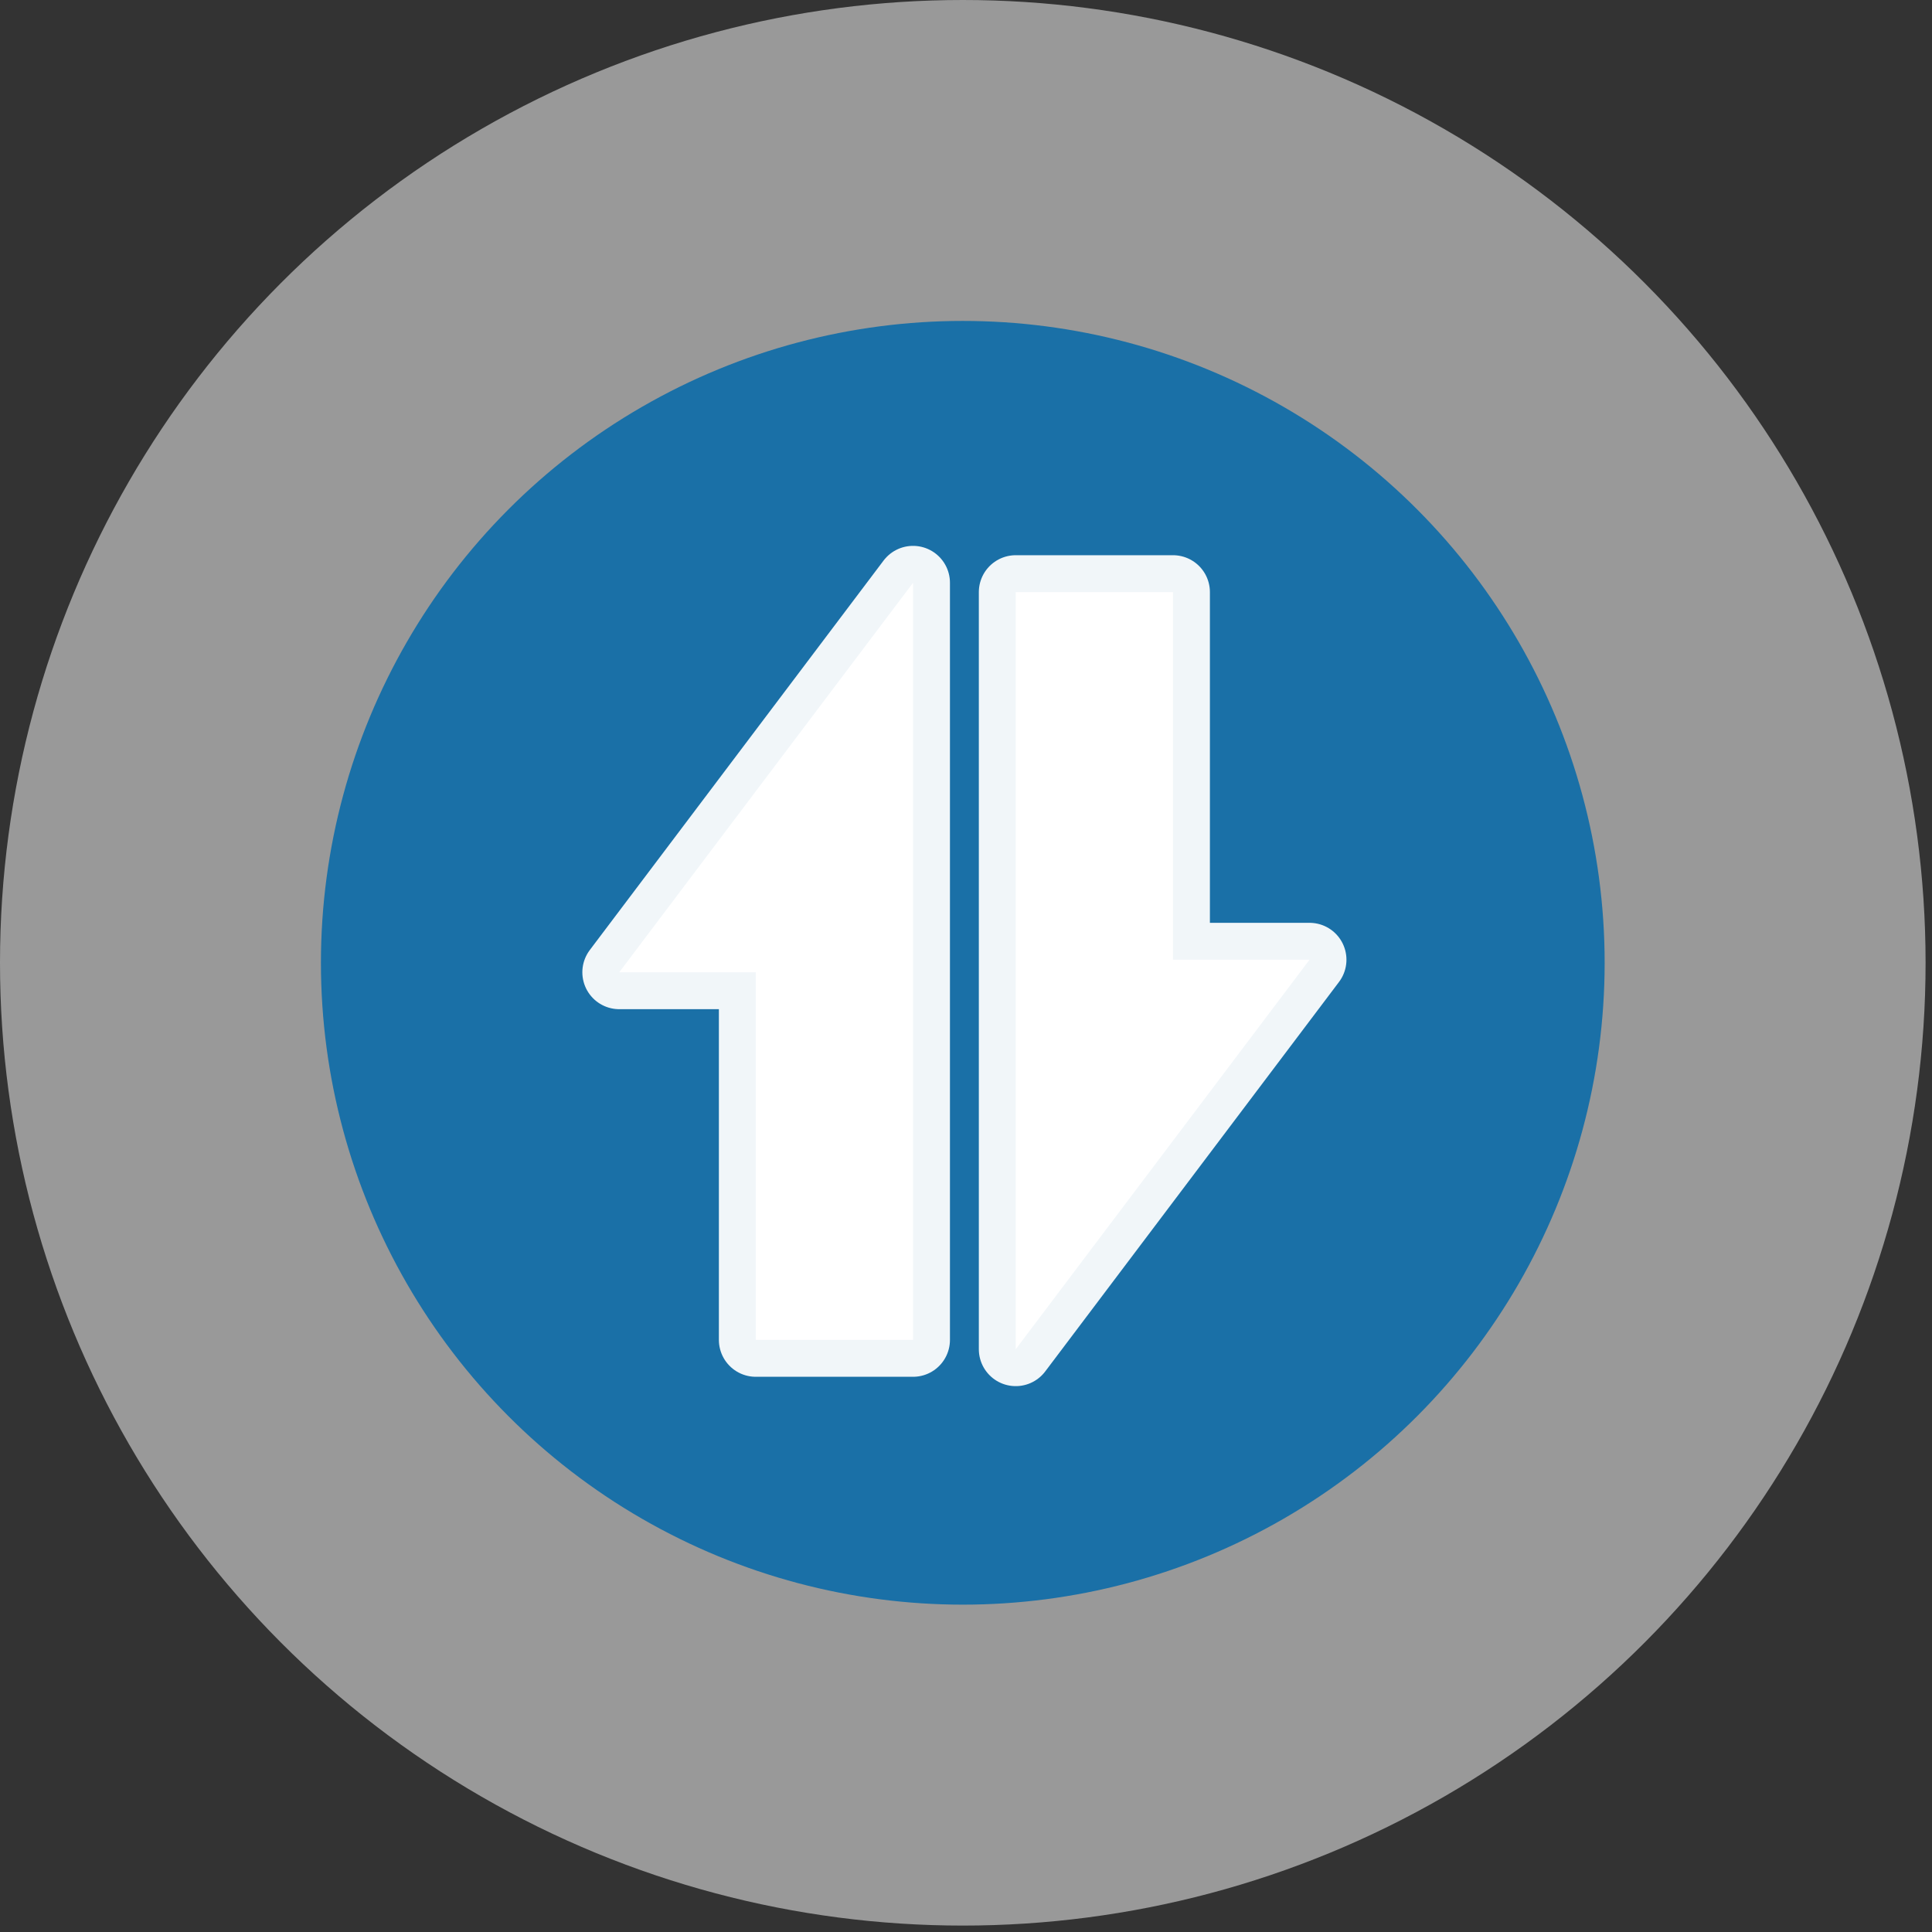 <?xml version="1.0" encoding="UTF-8"?>
<svg width="402px" height="402px" viewBox="0 0 602 602" version="1.1" xmlns="http://www.w3.org/2000/svg" xmlns:xlink="http://www.w3.org/1999/xlink">
    <rect x="0" y="0" width="602" height="602" fill="#333333" stroke="none"/>
    <!-- Generator: Sketch 46.2 (44496) - http://www.bohemiancoding.com/sketch -->
    <title>logo 4export (looks differently in SVG)</title>
    <desc>Created with Sketch.</desc>
    <defs></defs>
    <g id="Page-1" stroke="none" stroke-width="1" fill="none" fill-rule="evenodd"
       transform="rotate(0)"
    >
        <g id="logo-4export-(looks-differently-in-SVG)" transform="translate(100,100)">
            <circle id="Oval" stroke="#fff" fill="#fff" opacity="0.5" stroke-width="0" cx="200" cy="200" r="300"></circle>
            <circle id="Oval" stroke="#fff" fill="#1A70A7" stroke-width="0" cx="200" cy="200" r="200"></circle>
            <g>
            <path d="M265.5,199.045 L308.045,199.045 L216.5,320.411 L216.5,84.5 L265.5,84.5 L265.5,199.045 Z" id="Path" stroke-opacity="0.937" stroke="#FFFFFF"
                  stroke-width="23" stroke-linejoin="round"
                fill="#fff"
            >
                <animateTransform
                    attributeName="transform"
                    type="translate"
                    from="0 -400"
                    to="0 400"
                    begin="0s" dur="1s"
                    repeatCount="indefinite"
                />
            </path>
            <path d="M135.5,202.955 L92.955,202.955 L184.5,81.589 L184.5,317.5 L135.5,317.5 L135.5,202.955 Z" id="Path" stroke-opacity="0.937" stroke="#FFFFFF"
                  stroke-width="23" stroke-linejoin="round"
                  fill="#fff"
            >
                <animateTransform
                    attributeName="transform"
                    type="translate"
                    from="0 400"
                    to="0 -400"
                    begin="0s" dur="1s"
                    repeatCount="indefinite"
                />
            </path>
            </g>
        </g>
    </g>
</svg>
